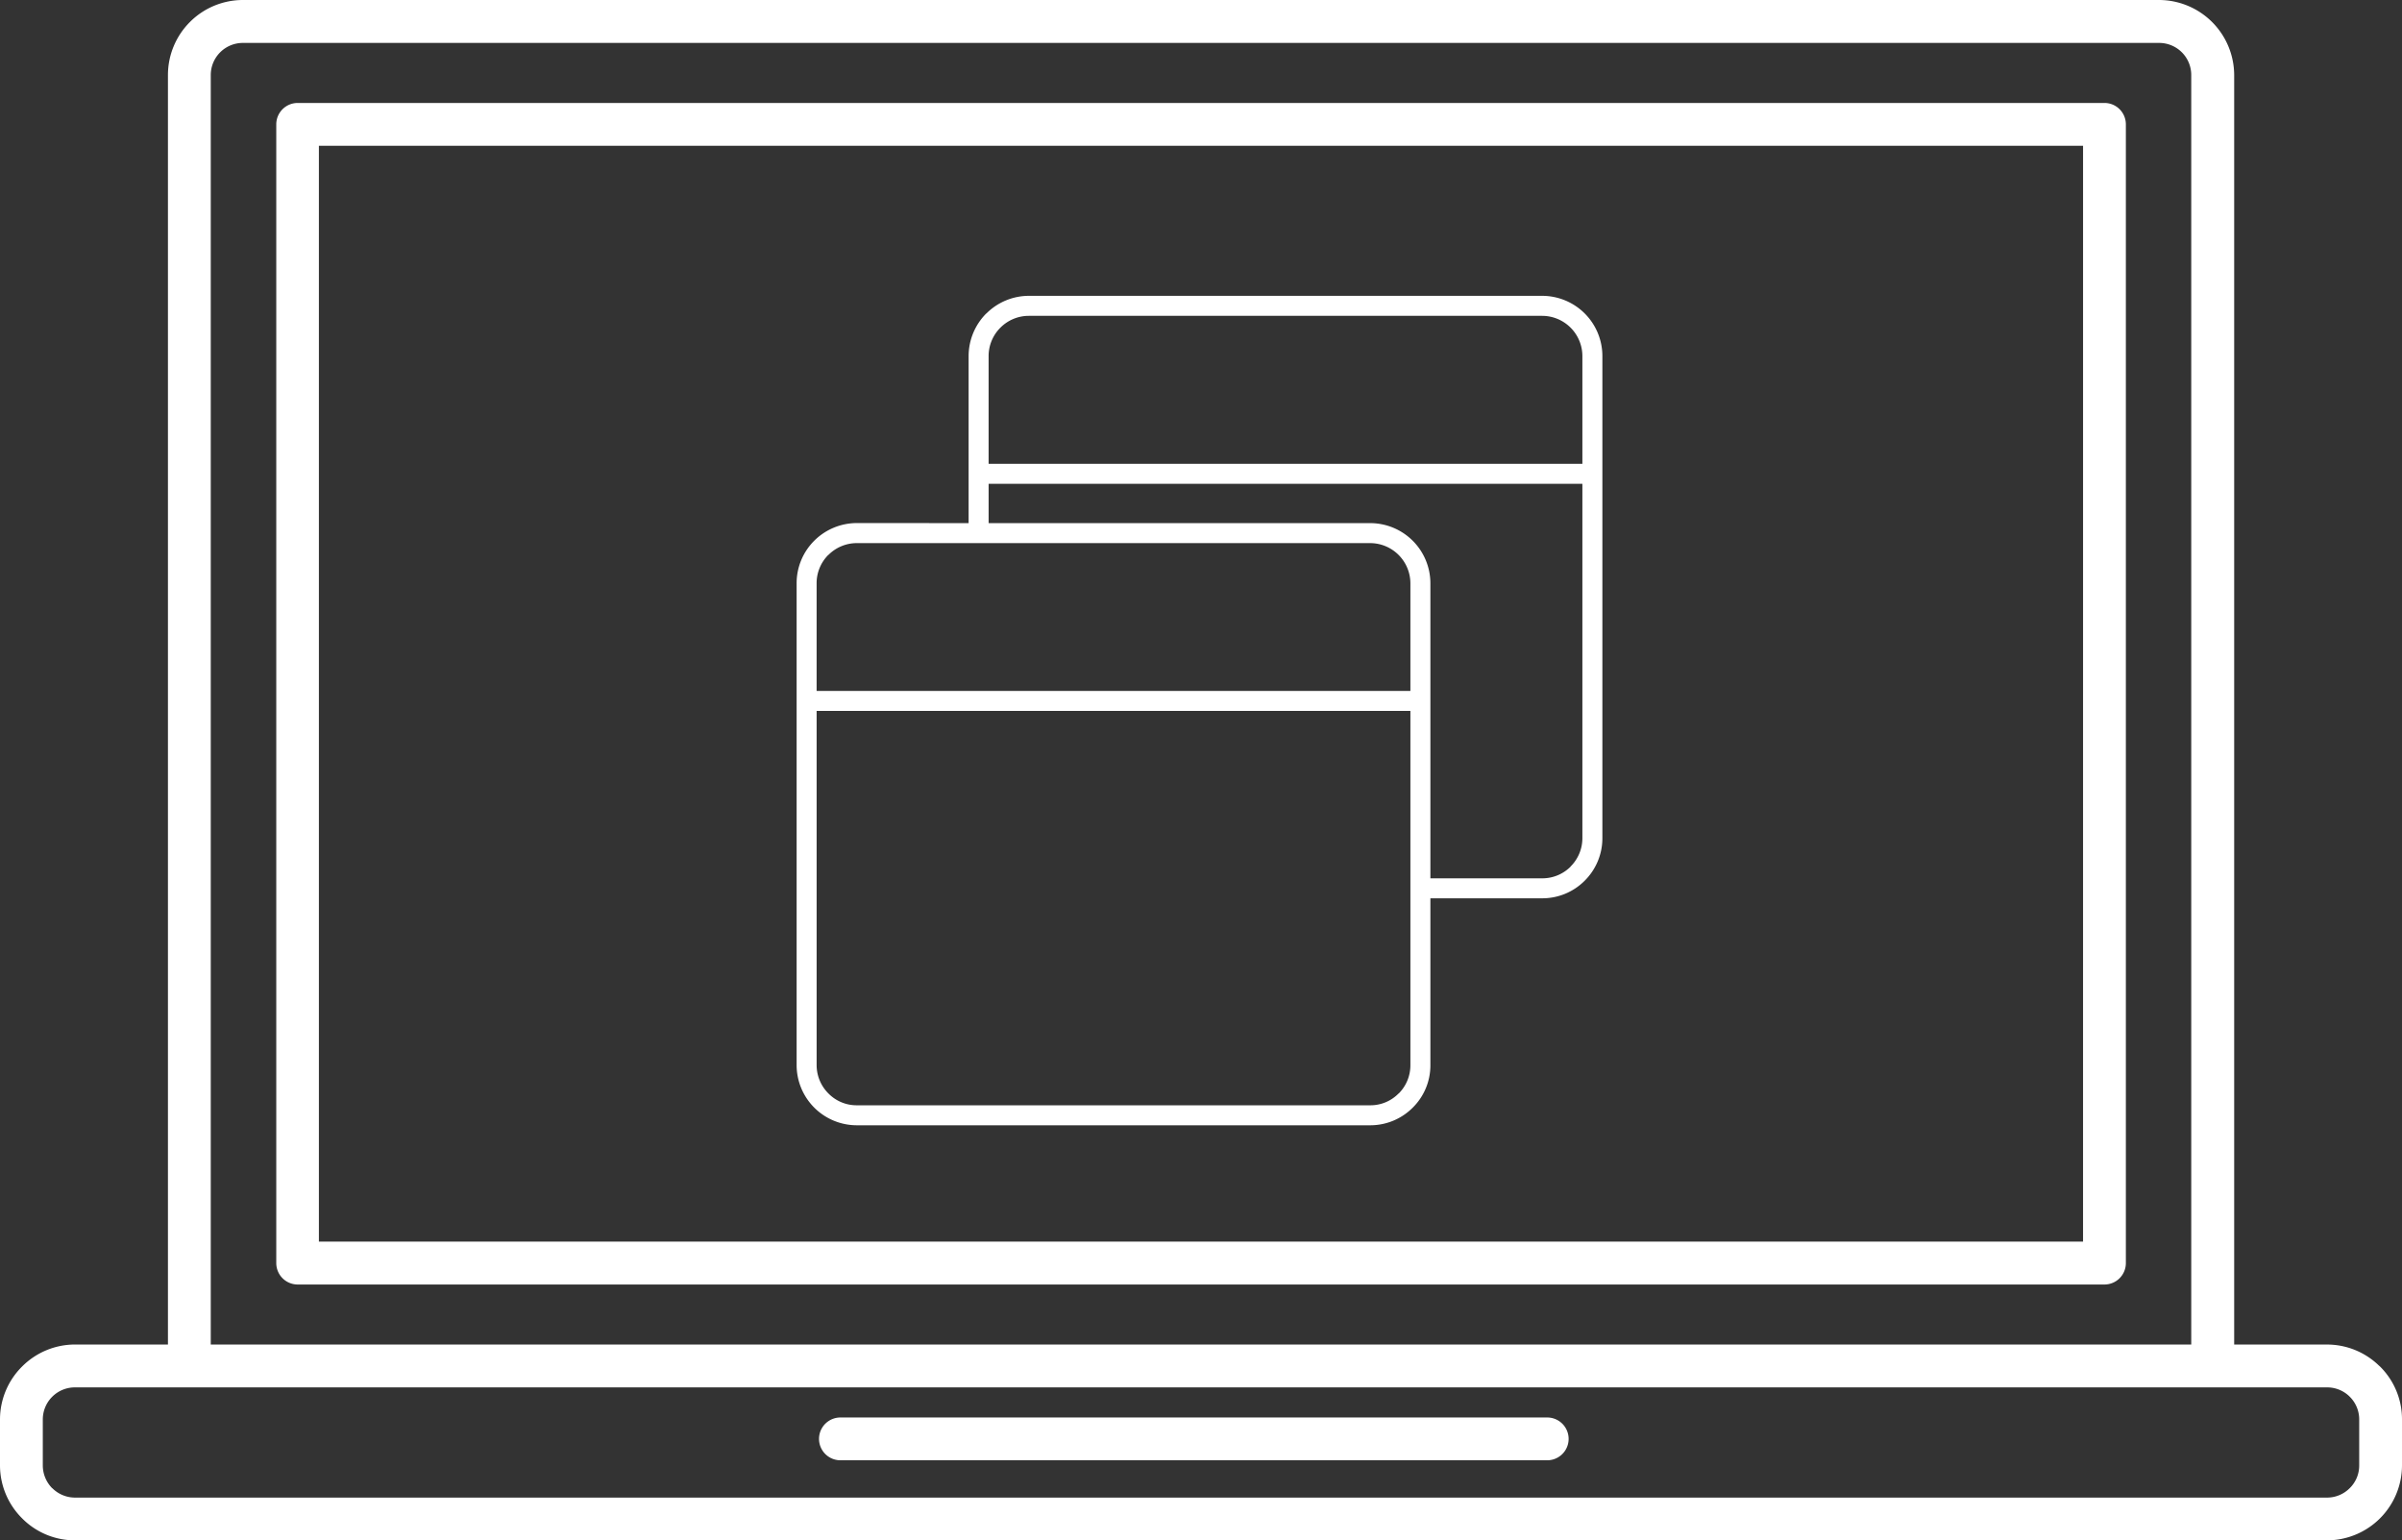 <svg id="Group_6" data-name="Group 6" xmlns="http://www.w3.org/2000/svg" width="187.884" height="120.503" viewBox="0 0 187.884 120.503">
  <rect x="0" y="0" width="187.884" height="120.503" fill="#333333" stroke="none"/>
  <defs>
    <style>
      .cls-1 {
        fill: #fff;
        fill-rule: evenodd;
      }
    </style>
  </defs>
  <path id="Path_7" data-name="Path 7" class="cls-1" d="M17.115,279.545H193.281a2.5,2.5,0,0,0,1.776-.745,2.467,2.467,0,0,0,.735-1.766v-3.6a2.491,2.491,0,0,0-.735-1.776l-.061-.061a2.506,2.506,0,0,0-1.715-.674H17.115a2.509,2.509,0,0,0-2.511,2.511v3.6a2.534,2.534,0,0,0,.735,1.776v-.01a2.518,2.518,0,0,0,1.776.745ZM30.253,162.391H180.144a5.89,5.89,0,0,1,5.869,5.869v99.312h7.268a5.837,5.837,0,0,1,4.032,1.623l.112.1a5.807,5.807,0,0,1,1.715,4.134v3.6a5.873,5.873,0,0,1-5.859,5.859H17.115a5.791,5.791,0,0,1-4.134-1.725h0a5.851,5.851,0,0,1-1.725-4.134v-3.6a5.833,5.833,0,0,1,1.725-4.134h0a5.852,5.852,0,0,1,4.134-1.725h7.278V168.26a5.866,5.866,0,0,1,1.715-4.144h0a5.857,5.857,0,0,1,4.144-1.725Zm149.891,3.358H30.253a2.508,2.508,0,0,0-1.776.735h0a2.515,2.515,0,0,0-.735,1.776v99.312H182.655V168.26a2.509,2.509,0,0,0-2.511-2.511ZM76.994,276.626a1.674,1.674,0,0,1,0-3.348h55.285a1.674,1.674,0,0,1,0,3.348ZM34.54,170.445a1.675,1.675,0,0,0-1.674,1.674v89.073a1.677,1.677,0,0,0,1.674,1.684H175.867a1.677,1.677,0,0,0,1.674-1.684V172.119a1.675,1.675,0,0,0-1.674-1.674Zm139.653,3.348H36.2v85.725H174.192Z" transform="translate(-11.256 -162.391)"/>
  <path id="Path_10" data-name="Path 10" class="cls-1" d="M112.912,260.817h40.174a3.078,3.078,0,0,0,2.206-.924h.011a3.12,3.12,0,0,0,.913-2.217v-27.71H109.772v27.71a3.129,3.129,0,0,0,.924,2.217,3.084,3.084,0,0,0,2.217.924ZM169.669,212.2v27.732a3.122,3.122,0,0,1-.924,2.206v.011a3.12,3.12,0,0,1-2.217.913h-8.748V219.98a4.712,4.712,0,0,0-4.695-4.705H123.225V212.2Zm-46.444-1.565h46.444V202.2a3.153,3.153,0,0,0-3.141-3.14H126.365a3.128,3.128,0,0,0-2.217.924h0a3.129,3.129,0,0,0-.924,2.217v8.433Zm-1.565,4.64V202.2a4.728,4.728,0,0,1,1.38-3.325h.011a4.7,4.7,0,0,1,3.314-1.38h40.163a4.712,4.712,0,0,1,4.705,4.705v37.729a4.683,4.683,0,0,1-1.38,3.315l-.011.011a4.672,4.672,0,0,1-3.314,1.369h-8.748v13.051A4.644,4.644,0,0,1,156.4,261h0a4.682,4.682,0,0,1-3.314,1.38H112.912a4.712,4.712,0,0,1-4.705-4.705v-37.7a4.692,4.692,0,0,1,1.369-3.314l.011-.011h0a4.728,4.728,0,0,1,3.325-1.38ZM156.216,228.4V219.98a3.154,3.154,0,0,0-3.13-3.141H112.912a3.129,3.129,0,0,0-2.217.924h-.011a3.12,3.12,0,0,0-.913,2.217V228.4Z" transform="translate(-45.895 -174.352)"/>
</svg>
